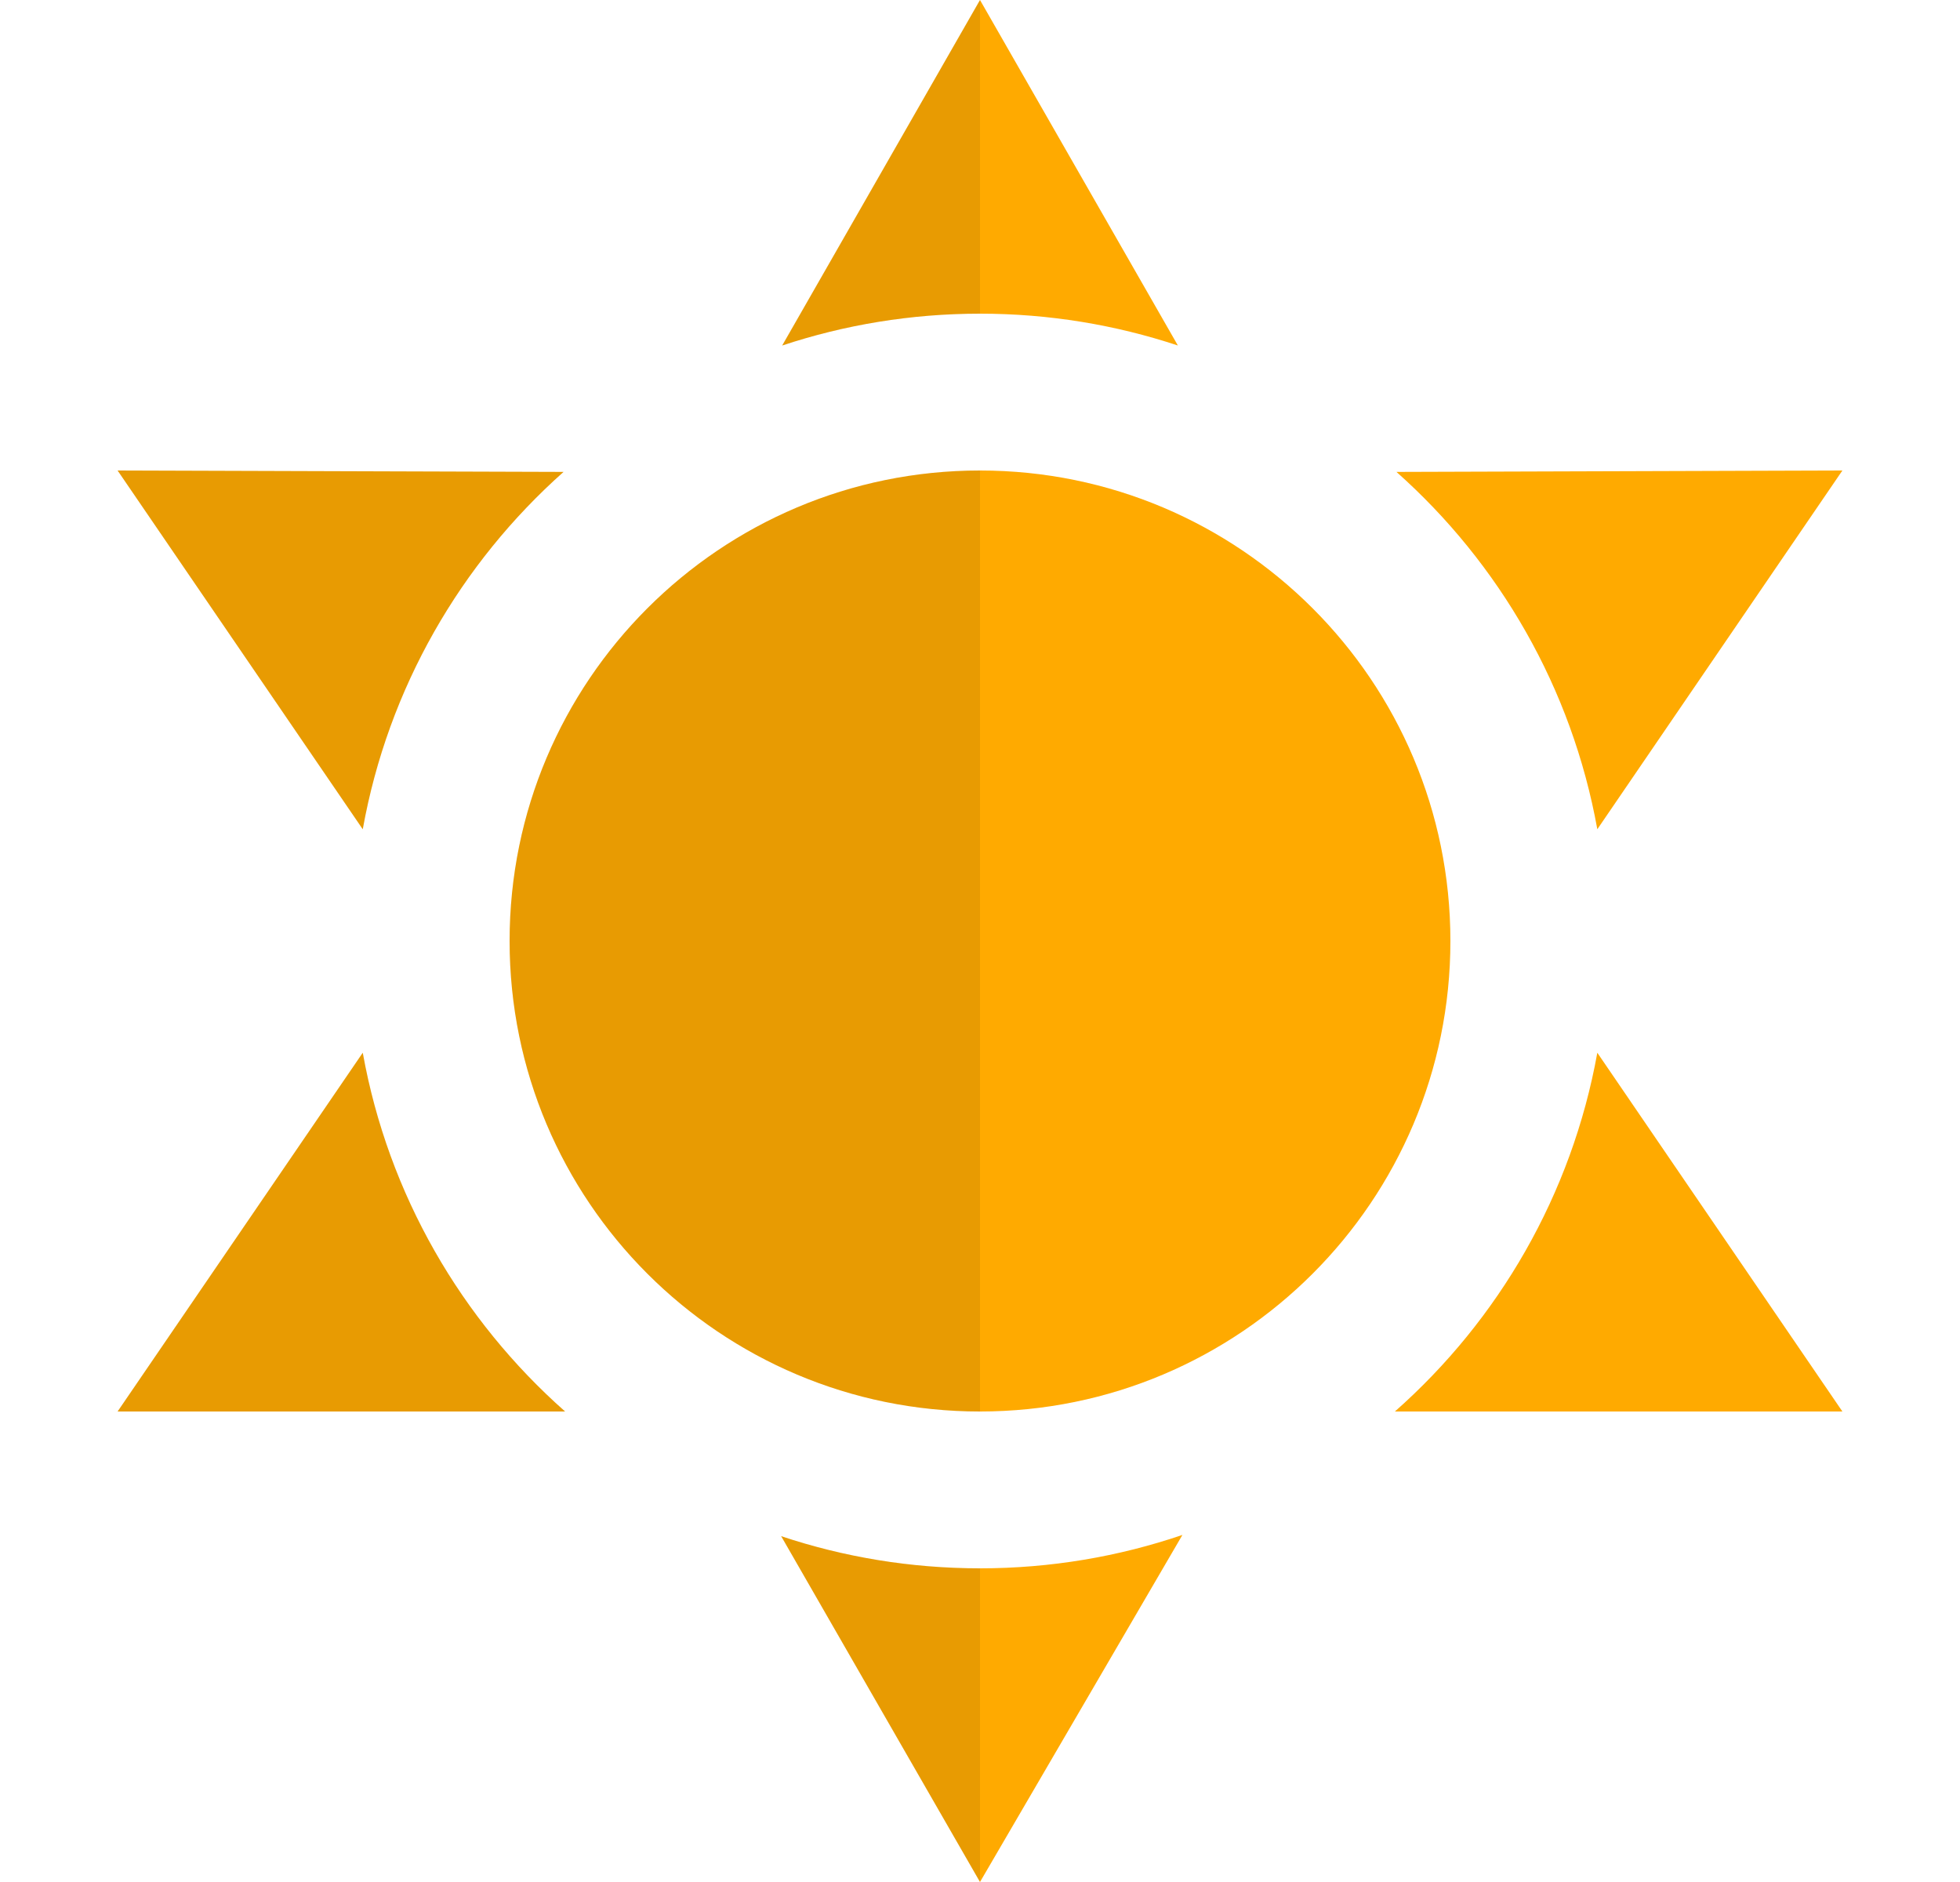 <svg width="25" height="24" viewBox="0 0 25 24" fill="none" xmlns="http://www.w3.org/2000/svg">
<path fill-rule="evenodd" clip-rule="evenodd" d="M12.5 0L15.024 4.406C14.23 4.143 13.382 4 12.5 4C11.618 4 10.77 4.143 9.977 4.406L12.5 0ZM20.374 10.575C20.05 8.775 19.124 7.184 17.812 6.018L23.5 6L20.374 10.575ZM17.792 18C19.115 16.832 20.048 15.234 20.374 13.425L23.5 18H17.792ZM12.5 20C13.403 20 14.272 19.85 15.082 19.574L12.5 24L9.964 19.59C10.761 19.856 11.614 20 12.5 20ZM4.627 13.425C4.952 15.234 5.886 16.832 7.208 18H1.5L4.627 13.425ZM7.188 6.018C5.876 7.184 4.95 8.775 4.627 10.575L1.5 6L7.188 6.018ZM12.5 18C15.814 18 18.5 15.314 18.5 12C18.5 8.686 15.814 6 12.5 6C9.186 6 6.5 8.686 6.5 12C6.5 15.314 9.186 18 12.5 18Z" fill="#FFAA00"/>
<path fill-rule="evenodd" clip-rule="evenodd" d="M12.5 6C9.186 6 6.5 8.686 6.5 12C6.5 15.314 9.186 18 12.5 18V6ZM12.5 4V0L9.977 4.406C10.77 4.143 11.618 4 12.5 4ZM12.5 20C11.614 20 10.761 19.856 9.964 19.59L12.5 24V20ZM7.208 18C5.886 16.832 4.952 15.234 4.627 13.425L1.5 18H7.208ZM4.627 10.575C4.95 8.775 5.876 7.184 7.188 6.018L1.5 6L4.627 10.575Z" fill="#1D1D1D" fill-opacity="0.1"/>
</svg>
